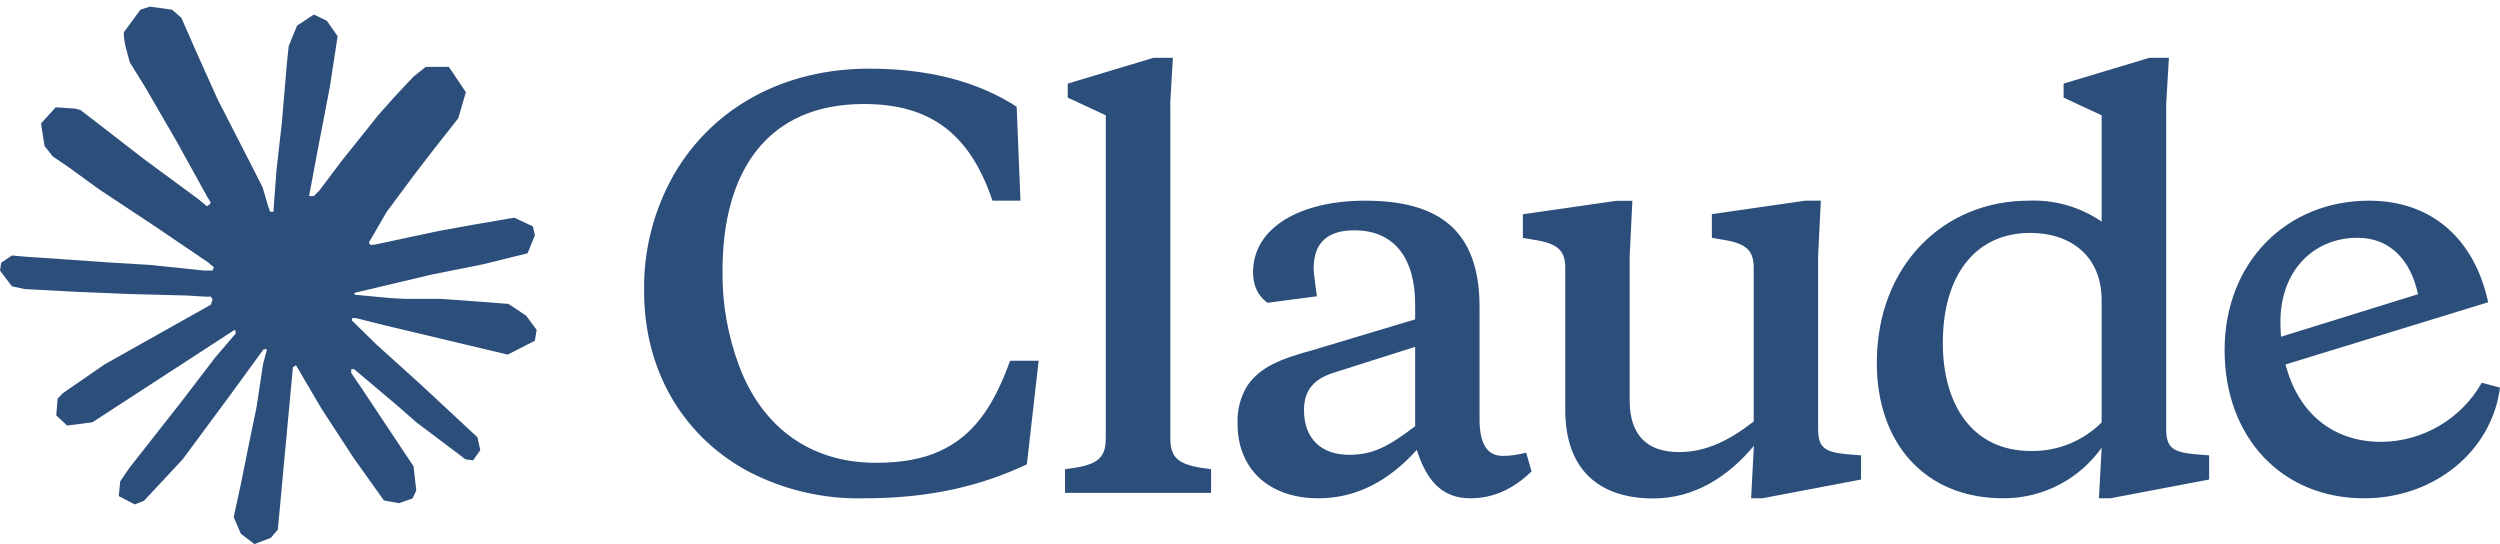 <svg width="170" height="37" viewBox="0 0 170 37" fill="none" xmlns="http://www.w3.org/2000/svg">
<path d="M7.16 24.75L14.338 20.719L14.459 20.368L14.338 20.174H13.987L12.786 20.099L8.684 19.988L5.127 19.841L1.681 19.656L0.813 19.471L0 18.398L0.083 17.862L0.813 17.372L1.857 17.465L4.167 17.622L7.631 17.862L10.144 18.01L13.867 18.398H14.459L14.542 18.158L14.338 18.01L14.181 17.862L10.597 15.431L6.716 12.86L4.684 11.381L3.585 10.632L3.03 9.93L2.79 8.395L3.788 7.295L5.127 7.387L5.469 7.48L6.827 8.524L9.728 10.771L13.516 13.563L14.07 14.025L14.292 13.868L14.32 13.757L14.07 13.341L12.01 9.615L9.811 5.825L8.832 4.253L8.573 3.31C8.481 2.922 8.416 2.598 8.416 2.2L9.553 0.657L10.181 0.453L11.696 0.657L12.334 1.211L13.276 3.365L14.8 6.758L17.165 11.372L17.858 12.74L18.228 14.007L18.366 14.395H18.607V14.173L18.801 11.575L19.161 8.386L19.512 4.281L19.632 3.125L20.205 1.738L21.341 0.989L22.228 1.415L22.958 2.459L22.856 3.134L22.422 5.954L21.572 10.373L21.018 13.332H21.341L21.711 12.962L23.207 10.974L25.72 7.831L26.829 6.583L28.122 5.205L28.954 4.549H30.524L31.679 6.268L31.162 8.044L29.545 10.096L28.206 11.834L26.284 14.423L25.083 16.494L25.194 16.66L25.48 16.633L29.822 15.708L32.169 15.283L34.968 14.802L36.234 15.394L36.373 15.995L35.874 17.224L32.88 17.964L29.37 18.666L24.14 19.905L24.076 19.952L24.15 20.044L26.506 20.266L27.513 20.321H29.979L34.571 20.663L35.772 21.459L36.493 22.429L36.373 23.169L34.525 24.112L32.03 23.52L26.21 22.134L24.214 21.634H23.937V21.801L25.6 23.428L28.649 26.183L32.465 29.733L32.659 30.611L32.169 31.305L31.651 31.231L28.298 28.707L27.005 27.57L24.076 25.101H23.882V25.36L24.556 26.349L28.122 31.712L28.307 33.357L28.049 33.894L27.125 34.217L26.108 34.032L24.02 31.102L21.868 27.801L20.131 24.842L19.919 24.962L18.893 36.011L18.413 36.575L17.304 37L16.38 36.297L15.89 35.16L16.38 32.913L16.971 29.983L17.452 27.653L17.886 24.759L18.145 23.798L18.126 23.733L17.914 23.761L15.733 26.756L12.417 31.24L9.793 34.051L9.165 34.3L8.075 33.736L8.176 32.729L8.786 31.832L12.417 27.209L14.606 24.343L16.02 22.688L16.011 22.448H15.927L6.282 28.716L4.564 28.938L3.825 28.245L3.917 27.108L4.268 26.738L7.169 24.741L7.16 24.75Z" fill="#2C4E7B"/>
<path d="M59.571 31.471C54.933 31.471 51.764 28.883 50.267 24.898C49.486 22.821 49.1 20.617 49.131 18.398C49.131 11.714 52.124 7.073 58.739 7.073C63.183 7.073 65.927 9.014 67.488 13.646H69.391L69.133 7.258C66.472 5.538 63.146 4.669 59.1 4.669C53.399 4.669 48.549 7.221 45.851 11.825C44.458 14.256 43.749 17.02 43.8 19.822C43.8 24.935 46.212 29.465 50.739 31.98C53.216 33.305 55.996 33.961 58.804 33.884C63.22 33.884 66.722 33.043 69.826 31.573L70.629 24.528H68.689C67.525 27.745 66.139 29.678 63.839 30.704C62.712 31.212 61.289 31.471 59.571 31.471ZM79.572 7.073L79.757 3.929H78.445L72.606 5.686V6.638L75.193 7.84V29.826C75.193 31.323 74.427 31.656 72.422 31.906V33.514H82.353V31.906C80.339 31.656 79.582 31.323 79.582 29.826V7.082L79.572 7.073ZM119.068 33.884H119.834L126.551 32.608V30.963L125.608 30.889C124.038 30.741 123.631 30.417 123.631 29.132V17.409L123.816 13.646H122.754L116.407 14.562V16.17L117.026 16.281C118.744 16.531 119.252 17.012 119.252 18.213V28.661C117.608 29.936 116.037 30.741 114.171 30.741C112.102 30.741 110.817 29.687 110.817 27.228V17.418L111.002 13.655H109.912L103.556 14.571V16.179L104.212 16.29C105.93 16.54 106.438 17.021 106.438 18.223V27.866C106.438 31.952 108.748 33.894 112.425 33.894C115.234 33.894 117.534 32.396 119.262 30.316L119.077 33.894L119.068 33.884ZM100.609 20.876C100.609 15.652 97.837 13.646 92.83 13.646C88.414 13.646 85.208 15.477 85.208 18.509C85.208 19.415 85.531 20.109 86.187 20.589L89.55 20.146C89.402 19.129 89.328 18.509 89.328 18.25C89.328 16.531 90.243 15.662 92.1 15.662C94.844 15.662 96.23 17.594 96.23 20.7V21.717L89.301 23.798C86.991 24.426 85.679 24.972 84.802 26.248C84.336 27.028 84.111 27.928 84.155 28.836C84.155 31.795 86.187 33.884 89.661 33.884C92.174 33.884 94.4 32.747 96.341 30.593C97.033 32.747 98.096 33.884 99.99 33.884C101.523 33.884 102.909 33.265 104.147 32.054L103.778 30.778C103.242 30.926 102.724 31 102.179 31C101.117 31 100.609 30.158 100.609 28.513V20.876ZM91.74 30.926C89.846 30.926 88.672 29.826 88.672 27.893C88.672 26.58 89.291 25.813 90.613 25.369L96.23 23.585V28.984C94.437 30.343 93.384 30.926 91.74 30.926ZM150.22 32.608V30.963L149.269 30.889C147.698 30.741 147.301 30.417 147.301 29.132V7.073L147.486 3.929H146.164L140.326 5.686V6.638L142.912 7.84V15.07C141.456 14.071 139.715 13.571 137.951 13.646C132.149 13.646 127.623 18.066 127.623 24.676C127.623 30.121 130.875 33.884 136.233 33.884C139.005 33.884 141.416 32.534 142.912 30.445L142.728 33.884H143.504L150.22 32.608ZM138.062 15.837C140.834 15.837 142.912 17.446 142.912 20.404V28.725C141.637 29.998 139.9 30.699 138.099 30.667C134.127 30.667 132.112 27.523 132.112 23.326C132.112 18.611 134.413 15.837 138.062 15.837ZM164.42 19.998C163.903 17.557 162.406 16.17 160.327 16.17C157.223 16.17 155.07 18.509 155.07 21.865C155.07 26.83 157.694 30.047 161.935 30.047C164.764 30.019 167.364 28.487 168.762 26.026L170 26.358C169.446 30.667 165.547 33.884 160.761 33.884C155.144 33.884 151.273 29.724 151.273 23.807C151.273 17.844 155.477 13.646 161.094 13.646C165.288 13.646 168.245 16.17 169.196 20.552L154.562 25.046V23.067L164.42 20.007V19.998Z" fill="#2C4E7B"/>
</svg>
